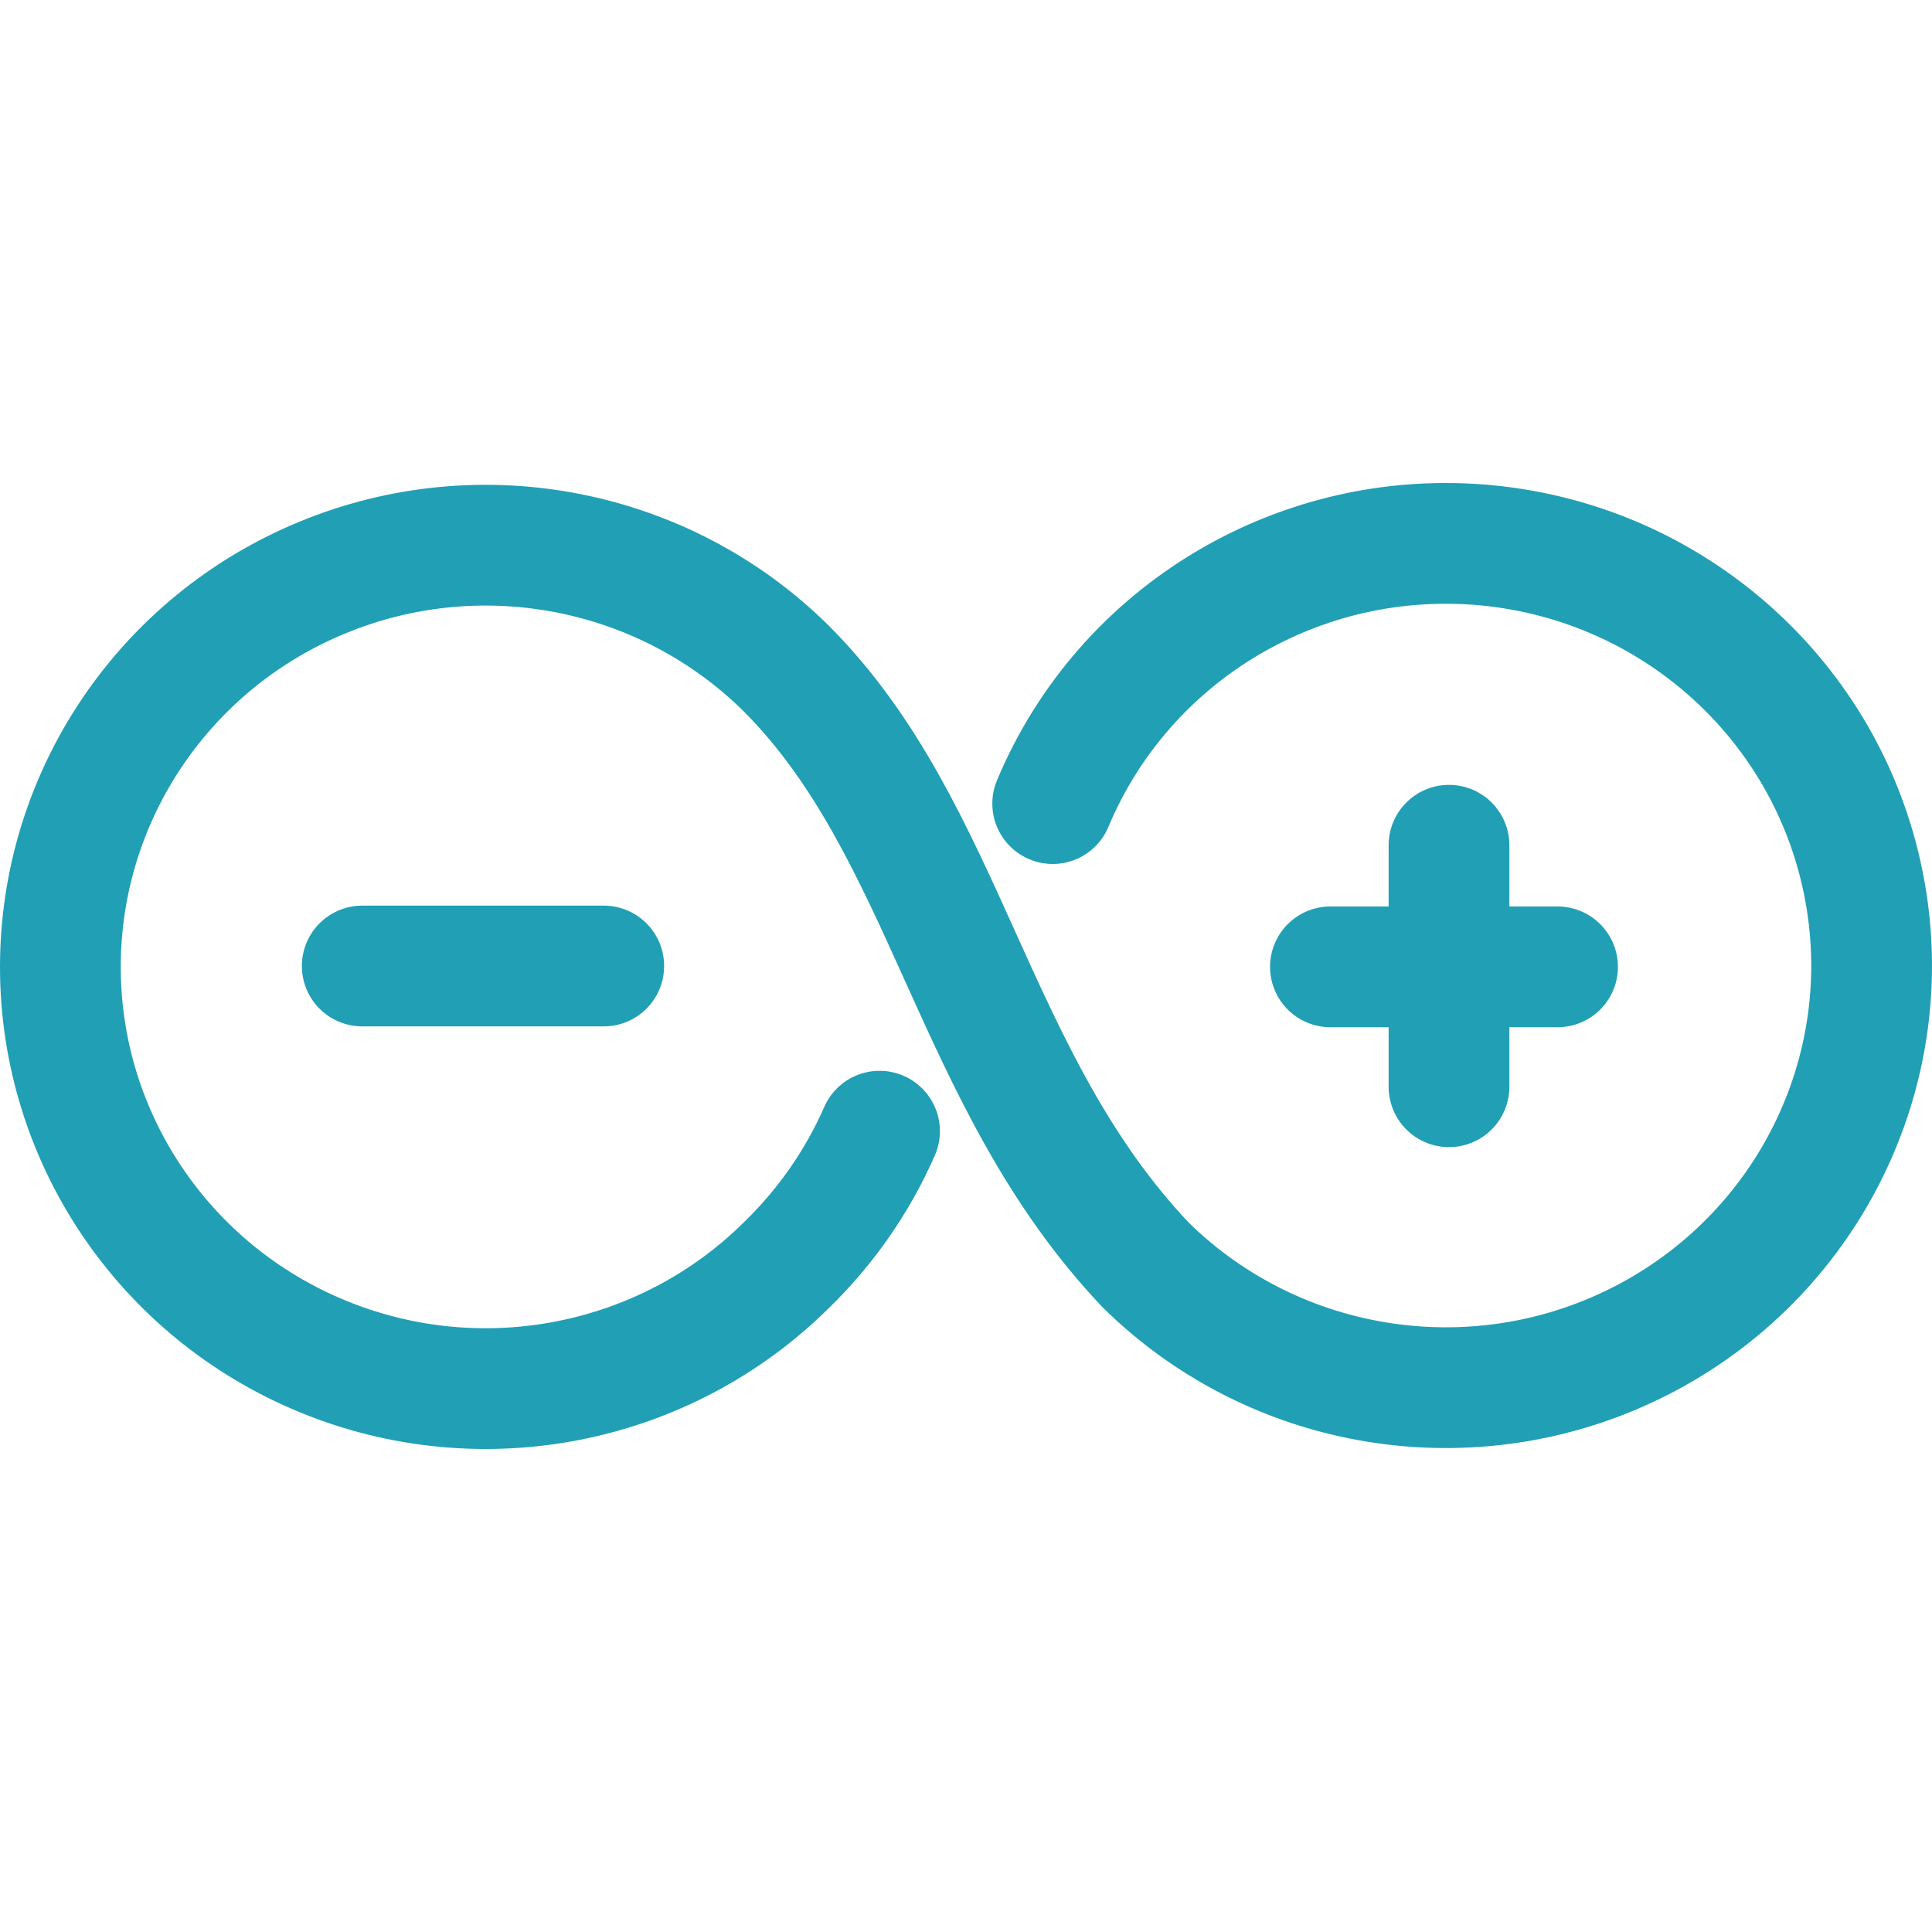 <?xml version="1.0" encoding="UTF-8"?>
<svg width="16px" height="16px" viewBox="0 0 16 16" version="1.1" xmlns="http://www.w3.org/2000/svg" xmlns:xlink="http://www.w3.org/1999/xlink">
    <title>arduino</title>
    <g id="arduino" stroke="none" stroke-width="1" fill="none" fill-rule="evenodd" stroke-linecap="round" stroke-linejoin="round">
        <path d="M8.718,6.655 C9.313,5.234 10.775,4.366 12.32,4.517 C13.864,4.668 15.127,5.802 15.431,7.311 C15.736,8.819 15.009,10.348 13.642,11.076 C12.275,11.804 10.589,11.56 9.488,10.476 C8.04,8.948 7.851,6.88 6.514,5.539 C5.507,4.54 3.991,4.24 2.675,4.781 C1.358,5.321 0.5,6.595 0.5,8.008 C0.5,9.42 1.358,10.694 2.675,11.234 C3.991,11.775 5.507,11.475 6.514,10.476 C6.84,10.159 7.102,9.783 7.284,9.368 M5,8 L3,8 M12.899,8.007 L11.018,8.007 M12,9 L12,7" id="Path" stroke="#209FB5"></path>
    </g>
</svg>